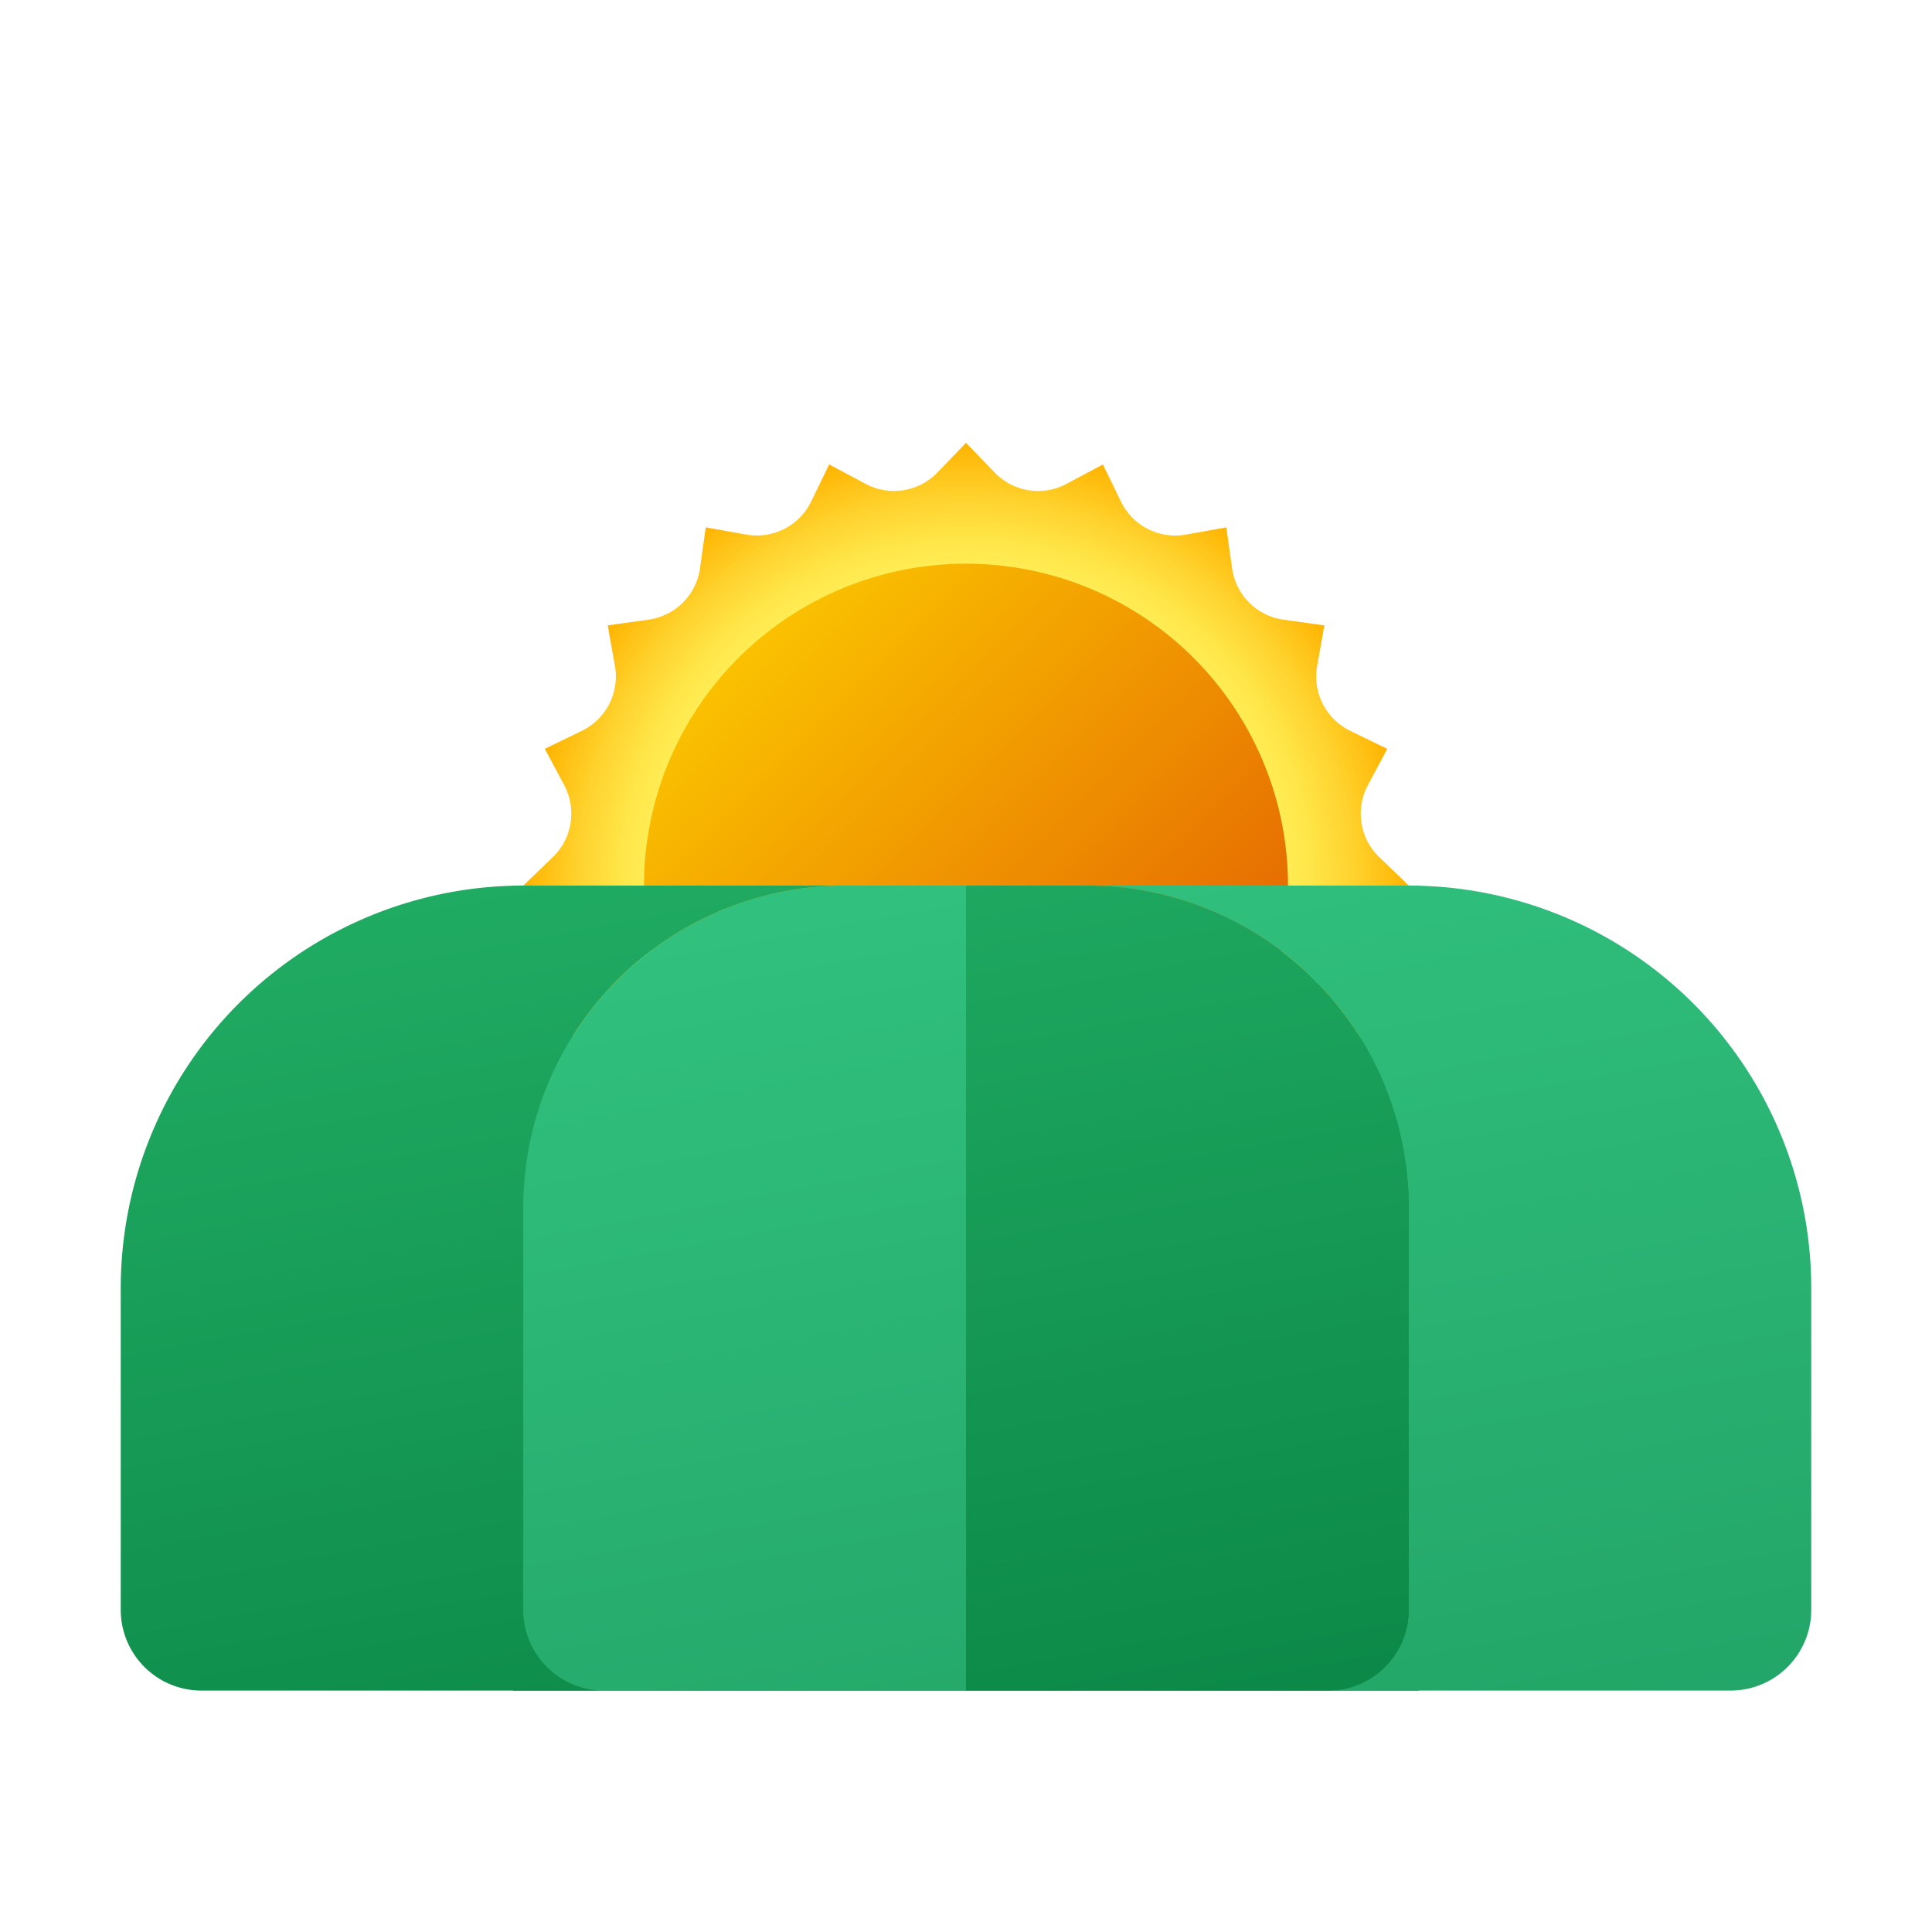 <svg xmlns="http://www.w3.org/2000/svg" xmlns:xlink="http://www.w3.org/1999/xlink" data-name="Слой 1" viewBox="0 0 48 48"><defs><linearGradient id="KS0qoBGnRdMRXw6ELW0h6a" x1="21.517" x2="27.852" y1="18.682" y2="52.665" data-name="Безымянный градиент 101" gradientUnits="userSpaceOnUse"><stop offset="0" stop-color="#21ad64"/><stop offset="1" stop-color="#088242"/></linearGradient><linearGradient id="KS0qoBGnRdMRXw6ELW0h6d" x1="16.514" x2="29.645" y1="325.486" y2="312.355" data-name="Безымянный градиент 188" gradientTransform="matrix(1 0 0 -1 0 340.005)" gradientUnits="userSpaceOnUse"><stop offset="0" stop-color="#fed100"/><stop offset="1" stop-color="#e36001"/></linearGradient><linearGradient id="KS0qoBGnRdMRXw6ELW0h6b" x1="34.121" x2="39.502" y1="16.459" y2="45.318" data-name="Безымянный градиент 112" gradientUnits="userSpaceOnUse"><stop offset="0" stop-color="#33c481"/><stop offset="1" stop-color="#21a366"/></linearGradient><linearGradient id="KS0qoBGnRdMRXw6ELW0h6e" x1="26.201" x2="31.582" y1="17.936" y2="46.795" xlink:href="#KS0qoBGnRdMRXw6ELW0h6a"/><linearGradient id="KS0qoBGnRdMRXw6ELW0h6f" x1="10.106" x2="15.487" y1="20.937" y2="49.795" xlink:href="#KS0qoBGnRdMRXw6ELW0h6a"/><linearGradient id="KS0qoBGnRdMRXw6ELW0h6g" x1="16.388" x2="21.768" y1="19.765" y2="48.624" xlink:href="#KS0qoBGnRdMRXw6ELW0h6b"/><radialGradient id="KS0qoBGnRdMRXw6ELW0h6c" cx="24" cy="318" r="11.002" data-name="Безымянный градиент 241" gradientTransform="matrix(1 0 0 -1 0 340.005)" gradientUnits="userSpaceOnUse"><stop offset=".724" stop-color="#ffed54"/><stop offset=".779" stop-color="#ffe649"/><stop offset=".877" stop-color="#ffd22d"/><stop offset="1" stop-color="#ffb300"/></radialGradient></defs><rect width="22.5" height="20" x="12.75" y="22.002" fill="url(#KS0qoBGnRdMRXw6ELW0h6a)"/><path fill="url(#KS0qoBGnRdMRXw6ELW0h6c)" d="M24,11.002l.711.737a1.501,1.501,0,0,0,1.786.283l.904-.482.448.921a1.5,1.5,0,0,0,1.611.821l1.008-.179.142,1.014a1.501,1.501,0,0,0,1.279,1.279l1.014.142-.179,1.008a1.501,1.501,0,0,0,.821,1.611l.921.448-.482.904a1.499,1.499,0,0,0,.283,1.786l.736.709-.737.711a1.501,1.501,0,0,0-.283,1.786l.482.904-.921.448a1.5,1.5,0,0,0-.821,1.611l.179,1.008-1.014.142a1.501,1.501,0,0,0-1.279,1.279L30.466,30.907l-1.008-.179a1.501,1.501,0,0,0-1.611.821l-.448.921-.904-.482a1.499,1.499,0,0,0-1.786.283L24,33.007l-.711-.737a1.501,1.501,0,0,0-1.786-.283l-.904.482-.448-.921a1.5,1.5,0,0,0-1.611-.821l-1.008.179-.142-1.014a1.501,1.501,0,0,0-1.279-1.279L15.098,28.471l.179-1.008a1.501,1.501,0,0,0-.821-1.611l-.921-.448.482-.904a1.499,1.499,0,0,0-.283-1.786l-.736-.709.737-.711a1.501,1.501,0,0,0,.283-1.786l-.482-.904.921-.448a1.5,1.5,0,0,0,.821-1.611l-.179-1.008,1.014-.142a1.501,1.501,0,0,0,1.279-1.279l.142-1.014,1.008.179a1.501,1.501,0,0,0,1.611-.821l.448-.921.904.482a1.499,1.499,0,0,0,1.786-.283Z"/><path fill="url(#KS0qoBGnRdMRXw6ELW0h6d)" d="M24,14.005a8,8,0,1,0,8,8A8,8,0,0,0,24,14.005Z"/><path fill="url(#KS0qoBGnRdMRXw6ELW0h6b)" d="M45,32.002v8a2.006,2.006,0,0,1-2,2H33a2.006,2.006,0,0,0,2-2v-10a7.998,7.998,0,0,0-8-8h8A10.004,10.004,0,0,1,45,32.002Z"/><path fill="url(#KS0qoBGnRdMRXw6ELW0h6e)" d="M35,30.002v10a2.006,2.006,0,0,1-2,2H24v-20h3A7.998,7.998,0,0,1,35,30.002Z"/><path fill="url(#KS0qoBGnRdMRXw6ELW0h6f)" d="M13,30.002v10a2.006,2.006,0,0,0,2,2H5a2.006,2.006,0,0,1-2-2v-8a10.004,10.004,0,0,1,10-10h8A7.998,7.998,0,0,0,13,30.002Z"/><path fill="url(#KS0qoBGnRdMRXw6ELW0h6g)" d="M24,22.002v20H15a2.006,2.006,0,0,1-2-2v-10a7.998,7.998,0,0,1,8-8Z"/></svg>